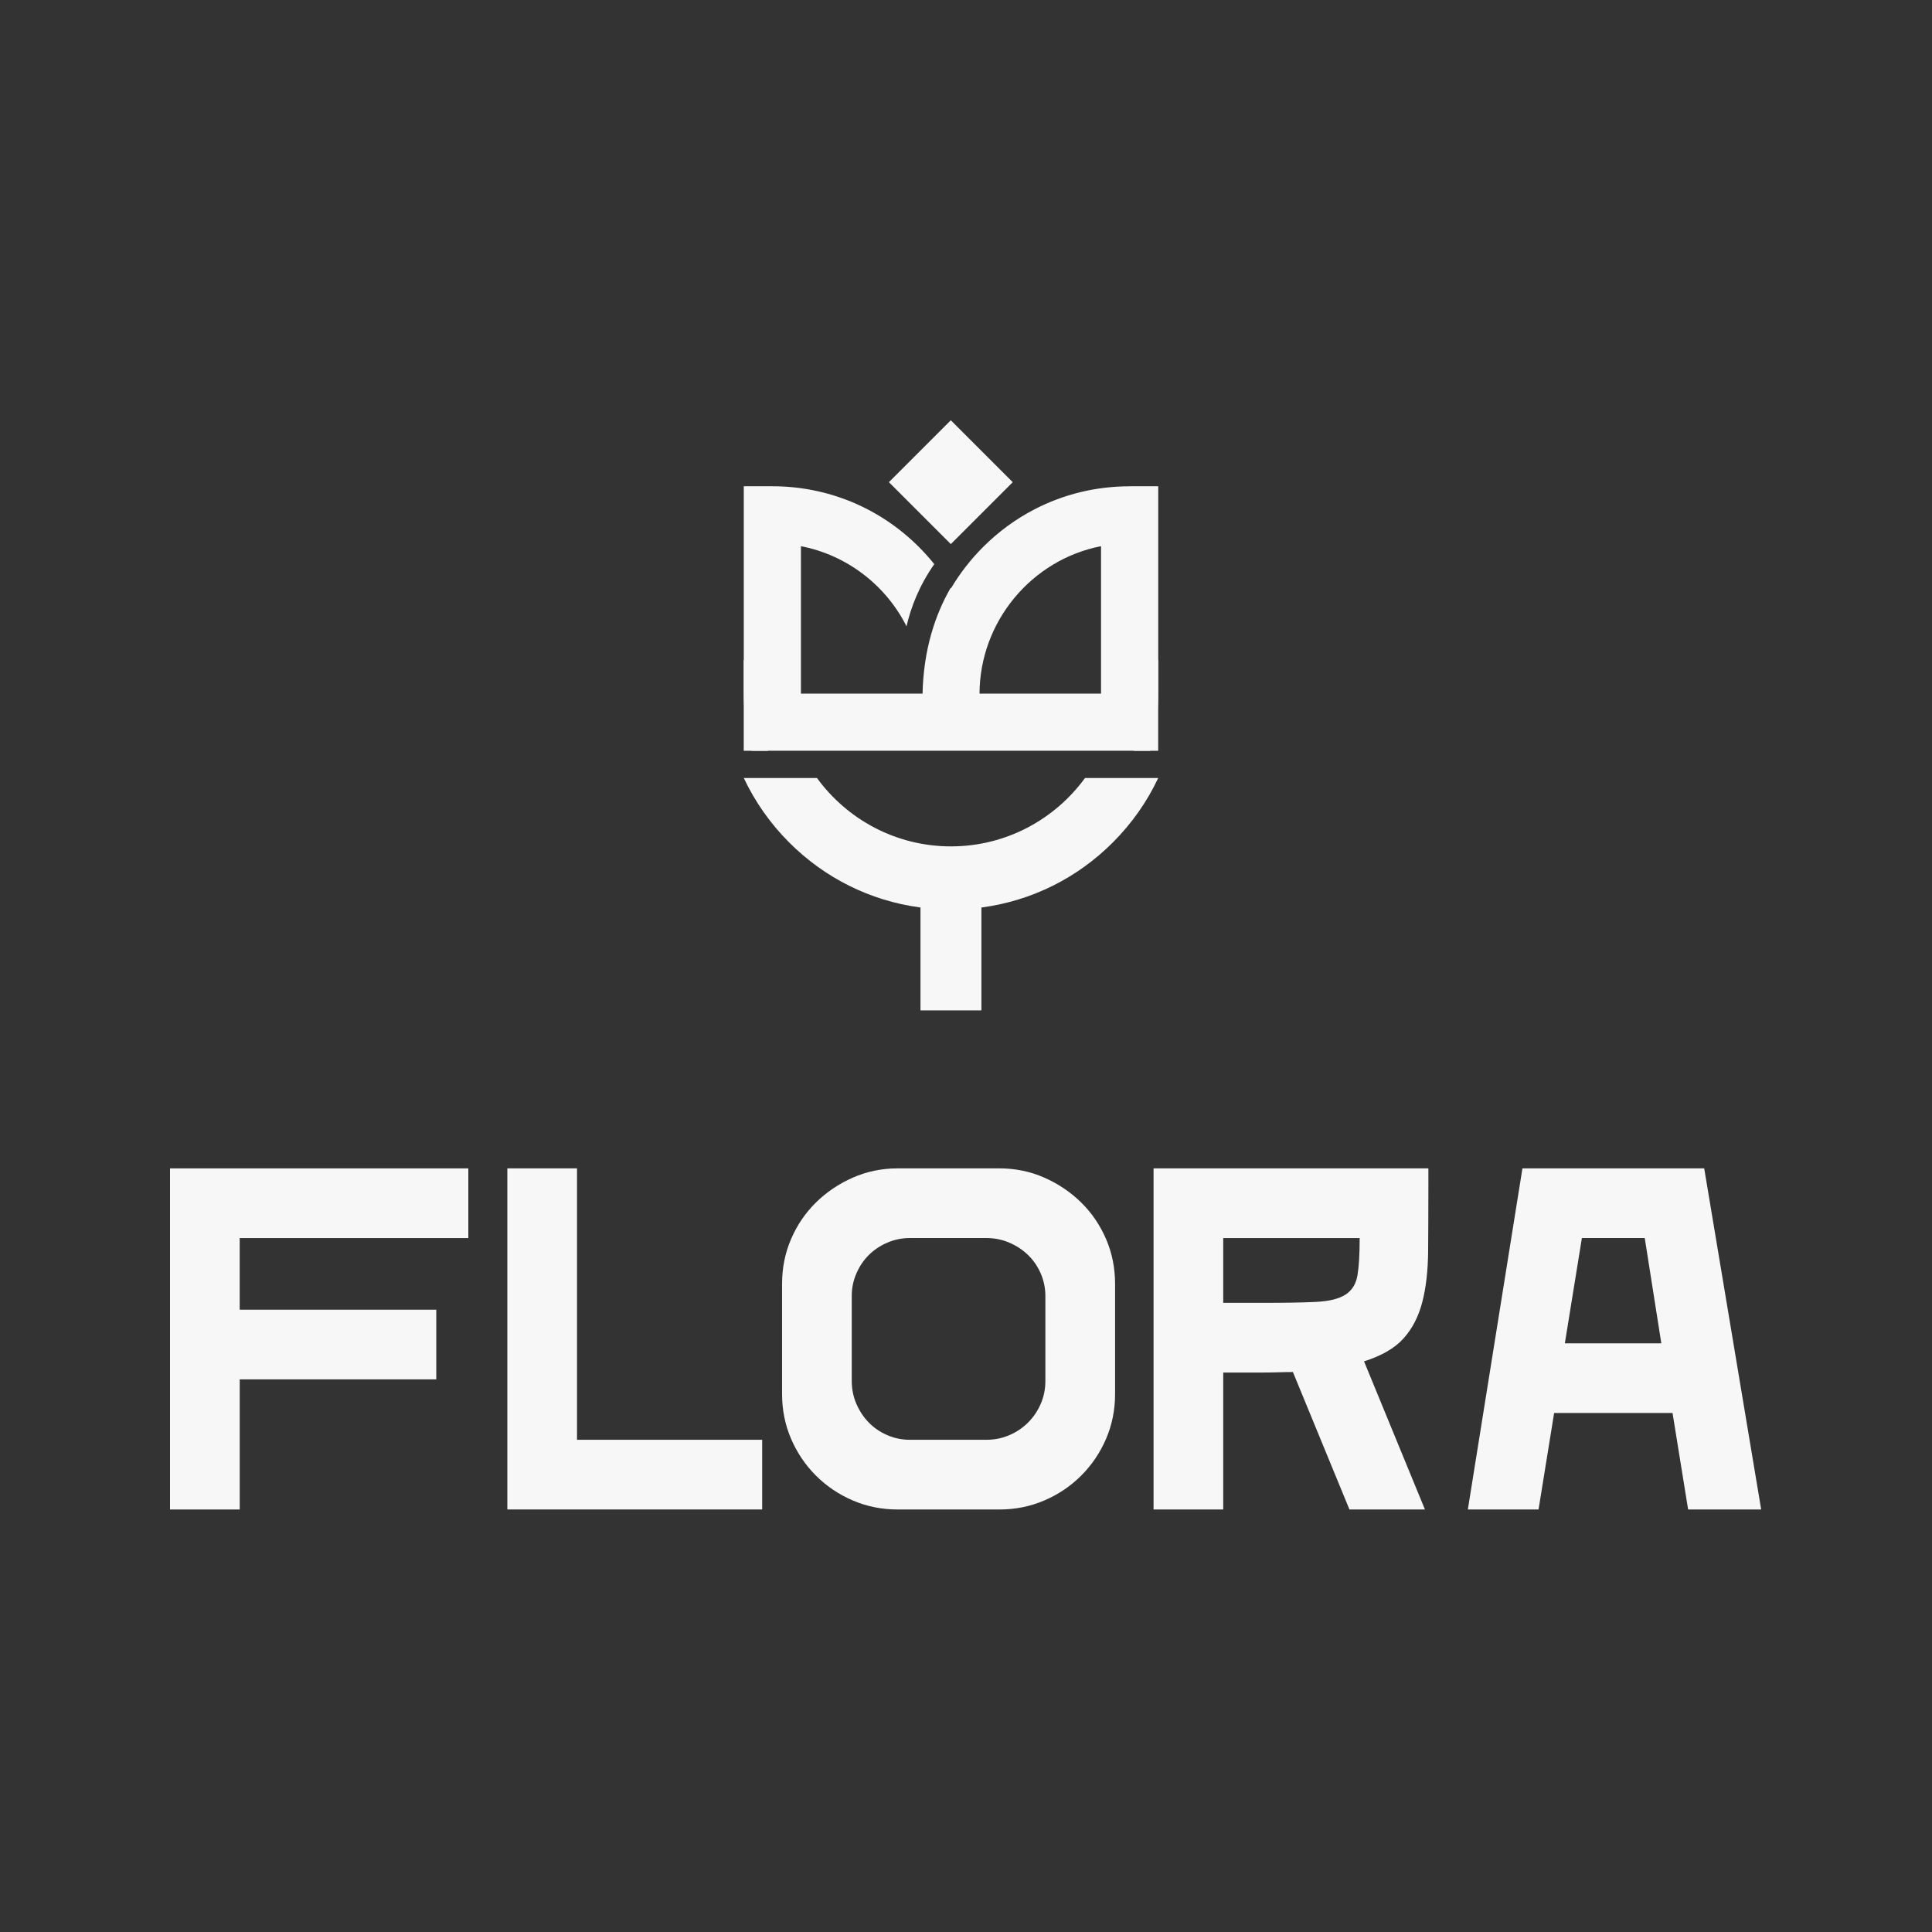 <?xml version="1.0" encoding="utf-8"?>
<!-- Generator: Adobe Illustrator 26.5.0, SVG Export Plug-In . SVG Version: 6.00 Build 0)  -->
<svg version="1.1" id="Layer_1" xmlns="http://www.w3.org/2000/svg" xmlns:xlink="http://www.w3.org/1999/xlink" x="0px" y="0px"
	 viewBox="0 0 623.62 623.62" style="enable-background:new 0 0 623.62 623.62;" xml:space="preserve">
<rect x="0" y="0" width="623.62" height="623.62" fill="#333333" stroke="none"/>
<style type="text/css">
	.st0{fill:#F8F7F7;}
</style>
<g>
	<g>
		<g>
			<g>
				<g>
					<path class="st0" d="M364.62,156.97c-10.87,0-21.35,2.58-30.73,7.45c0,0-0.01,0.01-0.02,0.01c-6.03,3.12-11.6,7.2-16.54,12.13
						c-4.05,4.05-7.52,8.54-10.36,13.34c-0.03-0.05-0.07-0.11-0.1-0.16c-5.04,8.67-8.8,20.07-9.09,34.31l18.39,0.08
						c0-23.55,16.92-43.51,39.23-47.83v47.59h-96.87V176.3c14.93,2.89,27.44,12.66,34.08,25.86c1.39-6.03,4.04-13.04,8.96-20.07
						c-1.54-1.92-3.2-3.77-4.97-5.54c-12.63-12.63-29.43-19.59-47.29-19.59h-9.23v66.92c0,6.33,0.87,12.53,2.57,18.45h128.64
						c1.69-5.92,2.57-12.12,2.57-18.45v-66.92H364.62z"/>
					
						<rect x="292.82" y="141.49" transform="matrix(0.707 -0.707 0.707 0.707 -20.136 262.631)" class="st0" width="28.27" height="28.27"/>
				</g>
			</g>
		</g>
		<rect x="366.02" y="213.08" class="st0" width="7.82" height="29.26"/>
		<rect x="240.07" y="213.08" class="st0" width="7.82" height="29.26"/>
		<g>
			<path class="st0" d="M306.96,273.2c-17.77,0-33.53-8.71-43.26-22.08h-23.62c3.59,7.63,8.51,14.67,14.66,20.82
				c11.51,11.52,26.17,18.77,42.04,20.94c3.35,0.46,6.75,0.69,10.19,0.69c3.44,0,6.84-0.23,10.19-0.69
				c15.86-2.17,30.52-9.42,42.03-20.94c6.15-6.15,11.08-13.18,14.67-20.82h-23.63C340.48,264.49,324.72,273.2,306.96,273.2z"/>
			
				<rect x="286.26" y="295.62" transform="matrix(-1.836970e-16 1 -1 -1.836970e-16 612.409 -1.501)" class="st0" width="41.38" height="19.67"/>
		</g>
	</g>
	<g>
		<path class="st0" d="M140.83,445.24H77.38v42H54.88v-110.1h96.29v22.49h-73.8v23.12h63.45V445.24z"/>
		<path class="st0" d="M186.25,377.13v87.61h59.77v22.49h-82.26v-110.1H186.25z"/>
		<path class="st0" d="M289.78,377.13h32.8c5.15,0,9.98,1,14.5,2.99c4.52,1.99,8.48,4.67,11.9,8.02c3.41,3.36,6.09,7.29,8.04,11.8
			c1.94,4.51,2.91,9.33,2.91,14.47v35.55c0,5.14-0.97,9.96-2.91,14.47c-1.94,4.51-4.62,8.47-8.04,11.88
			c-3.41,3.41-7.38,6.08-11.9,8.02c-4.52,1.94-9.35,2.91-14.5,2.91h-32.8c-5.15,0-9.98-0.97-14.5-2.91
			c-4.52-1.94-8.48-4.61-11.9-8.02c-3.41-3.41-6.09-7.37-8.03-11.88c-1.94-4.51-2.91-9.33-2.91-14.47v-35.55
			c0-5.14,0.97-9.96,2.91-14.47c1.94-4.51,4.62-8.44,8.03-11.8c3.41-3.35,7.38-6.03,11.9-8.02
			C279.81,378.13,284.64,377.13,289.78,377.13z M293.65,399.62c-2.52,0-4.93,0.5-7.24,1.49c-2.31,0.99-4.3,2.33-5.98,4
			c-1.68,1.67-3.02,3.66-4.01,5.96c-1,2.3-1.49,4.71-1.49,7.22v27.46c0,2.61,0.5,5.08,1.49,7.38c1,2.3,2.33,4.32,4.01,6.04
			c1.68,1.73,3.67,3.09,5.98,4.08c2.31,0.99,4.72,1.49,7.24,1.49h24.75c2.62,0,5.08-0.5,7.39-1.49c2.31-0.99,4.33-2.35,6.06-4.08
			c1.73-1.73,3.09-3.74,4.09-6.04c1-2.3,1.49-4.76,1.49-7.38v-27.46c0-2.51-0.5-4.92-1.49-7.22c-1-2.3-2.36-4.29-4.09-5.96
			c-1.73-1.67-3.75-3.01-6.06-4c-2.31-0.99-4.77-1.49-7.39-1.49H293.65z"/>
		<path class="st0" d="M435.58,487.23l-18.25-44.36c-1.47,0-2.99,0.03-4.56,0.08c-1.57,0.05-3.25,0.08-5.03,0.08h-12.9v44.2h-22.49
			v-110.1h88.71v5.03c0,8.08-0.03,15.28-0.08,21.63c-0.05,6.35-0.68,11.85-1.89,16.52c-1.21,4.67-3.22,8.57-6.06,11.72
			c-2.83,3.15-7.08,5.61-12.74,7.39l19.66,47.82H435.58z M394.84,420.54h12.9c7.24,0,12.95-0.1,17.14-0.31
			c4.19-0.21,7.34-1,9.44-2.36c2.1-1.36,3.38-3.43,3.85-6.21c0.47-2.78,0.71-6.79,0.71-12.03h-44.04V420.54z"/>
		<path class="st0" d="M539.87,456.09h-38.22l-5.03,31.14H473.8l17.62-110.1h58.67l18.39,110.1H544.9L539.87,456.09z M505.11,433.6
			h31.14l-5.35-33.98h-20.29L505.11,433.6z"/>
	</g>
</g>
</svg>
